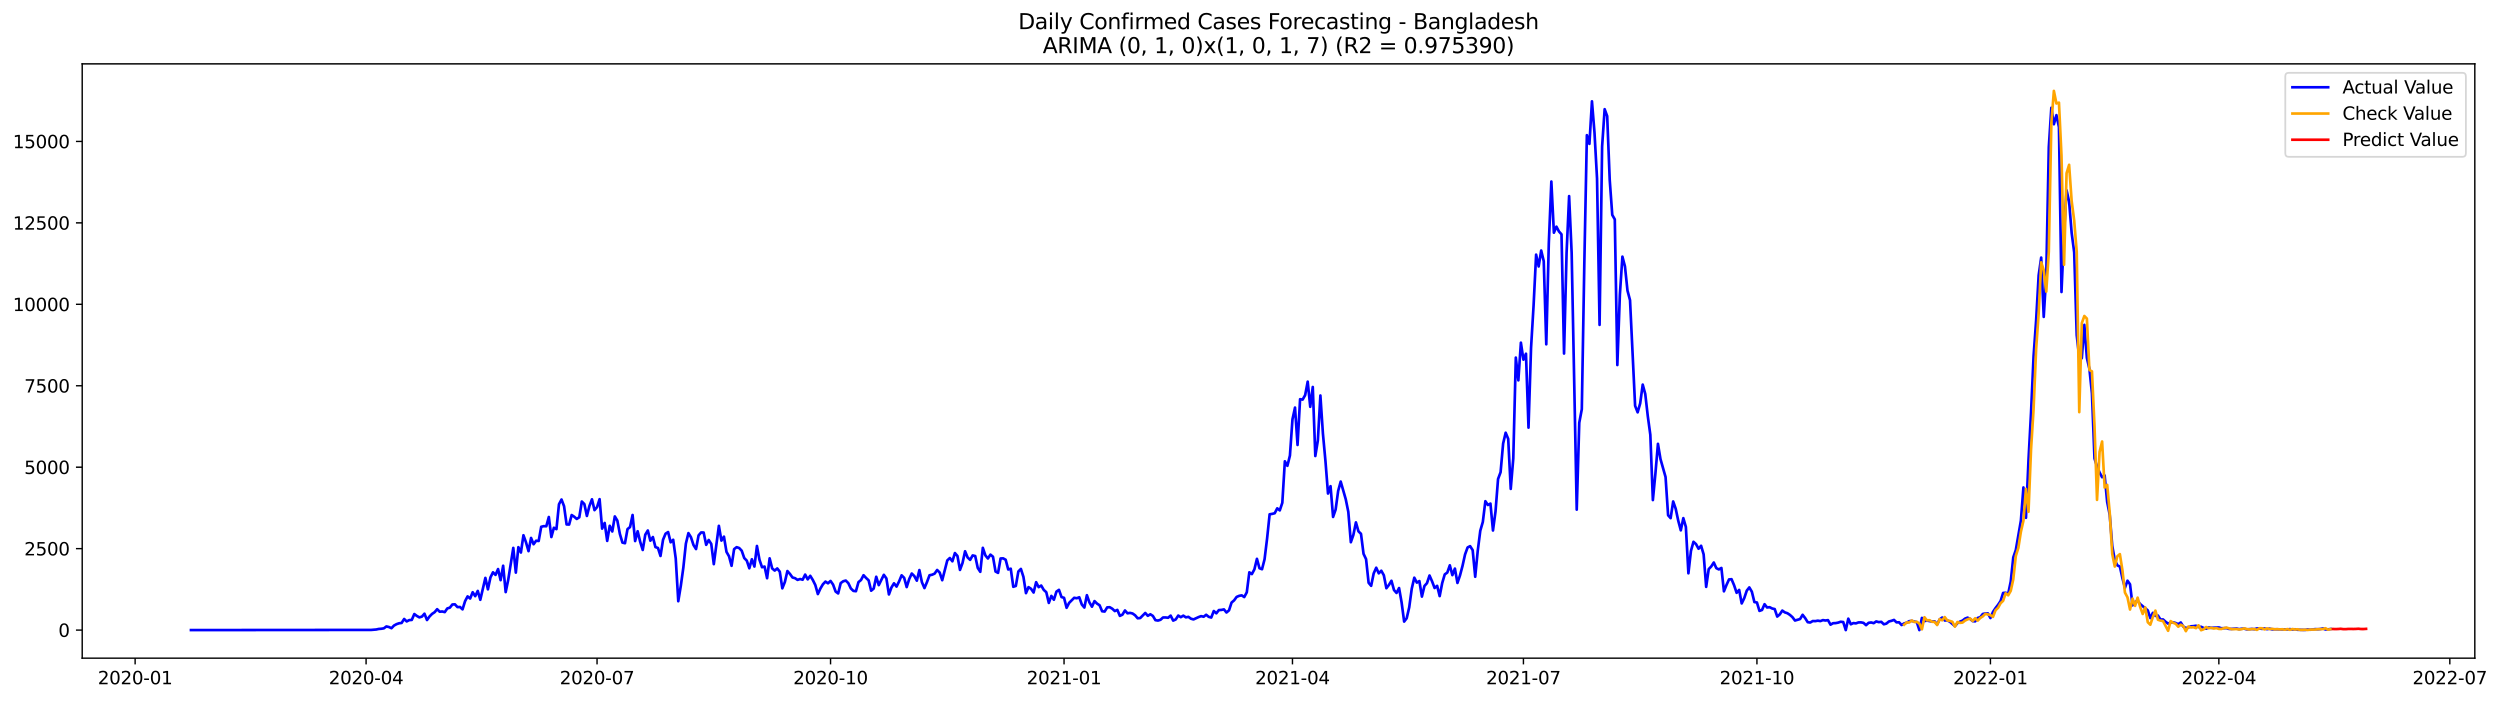 <?xml version="1.0" encoding="utf-8" standalone="no"?>
<!DOCTYPE svg PUBLIC "-//W3C//DTD SVG 1.1//EN"
  "http://www.w3.org/Graphics/SVG/1.1/DTD/svg11.dtd">
<svg xmlns:xlink="http://www.w3.org/1999/xlink" width="1399.311pt" height="392.274pt" viewBox="0 0 1399.311 392.274" xmlns="http://www.w3.org/2000/svg" version="1.1">
 <defs>
  <style type="text/css">*{stroke-linejoin: round; stroke-linecap: butt}</style>
 </defs>
 <g id="figure_1">
  <g id="patch_1">
   <path d="M 0 392.274 
L 1399.311 392.274 
L 1399.311 0 
L 0 0 
z
" style="fill: #ffffff"/>
  </g>
  <g id="axes_1">
   <g id="patch_2">
    <path d="M 46.013 368.396 
L 1385.213 368.396 
L 1385.213 35.755 
L 46.013 35.755 
z
" style="fill: #ffffff"/>
   </g>
   <g id="matplotlib.axis_1">
    <g id="xtick_1">
     <g id="line2d_1">
      <defs>
       <path id="m292953a479" d="M 0 0 
L 0 3.5 
" style="stroke: #000000; stroke-width: 0.8"/>
      </defs>
      <g>
       <use xlink:href="#m292953a479" x="75.632" y="368.396" style="stroke: #000000; stroke-width: 0.8"/>
      </g>
     </g>
     <g id="text_1">
      <!-- 2020-01 -->
      <g transform="translate(54.741 382.994)scale(0.1 -0.1)">
       <defs>
        <path id="DejaVuSans-32" d="M 1228 531 
L 3431 531 
L 3431 0 
L 469 0 
L 469 531 
Q 828 903 1448 1529 
Q 2069 2156 2228 2338 
Q 2531 2678 2651 2914 
Q 2772 3150 2772 3378 
Q 2772 3750 2511 3984 
Q 2250 4219 1831 4219 
Q 1534 4219 1204 4116 
Q 875 4013 500 3803 
L 500 4441 
Q 881 4594 1212 4672 
Q 1544 4750 1819 4750 
Q 2544 4750 2975 4387 
Q 3406 4025 3406 3419 
Q 3406 3131 3298 2873 
Q 3191 2616 2906 2266 
Q 2828 2175 2409 1742 
Q 1991 1309 1228 531 
z
" transform="scale(0.016)"/>
        <path id="DejaVuSans-30" d="M 2034 4250 
Q 1547 4250 1301 3770 
Q 1056 3291 1056 2328 
Q 1056 1369 1301 889 
Q 1547 409 2034 409 
Q 2525 409 2770 889 
Q 3016 1369 3016 2328 
Q 3016 3291 2770 3770 
Q 2525 4250 2034 4250 
z
M 2034 4750 
Q 2819 4750 3233 4129 
Q 3647 3509 3647 2328 
Q 3647 1150 3233 529 
Q 2819 -91 2034 -91 
Q 1250 -91 836 529 
Q 422 1150 422 2328 
Q 422 3509 836 4129 
Q 1250 4750 2034 4750 
z
" transform="scale(0.016)"/>
        <path id="DejaVuSans-2d" d="M 313 2009 
L 1997 2009 
L 1997 1497 
L 313 1497 
L 313 2009 
z
" transform="scale(0.016)"/>
        <path id="DejaVuSans-31" d="M 794 531 
L 1825 531 
L 1825 4091 
L 703 3866 
L 703 4441 
L 1819 4666 
L 2450 4666 
L 2450 531 
L 3481 531 
L 3481 0 
L 794 0 
L 794 531 
z
" transform="scale(0.016)"/>
       </defs>
       <use xlink:href="#DejaVuSans-32"/>
       <use xlink:href="#DejaVuSans-30" x="63.623"/>
       <use xlink:href="#DejaVuSans-32" x="127.246"/>
       <use xlink:href="#DejaVuSans-30" x="190.869"/>
       <use xlink:href="#DejaVuSans-2d" x="254.492"/>
       <use xlink:href="#DejaVuSans-30" x="290.576"/>
       <use xlink:href="#DejaVuSans-31" x="354.199"/>
      </g>
     </g>
    </g>
    <g id="xtick_2">
     <g id="line2d_2">
      <g>
       <use xlink:href="#m292953a479" x="204.907" y="368.396" style="stroke: #000000; stroke-width: 0.8"/>
      </g>
     </g>
     <g id="text_2">
      <!-- 2020-04 -->
      <g transform="translate(184.015 382.994)scale(0.1 -0.1)">
       <defs>
        <path id="DejaVuSans-34" d="M 2419 4116 
L 825 1625 
L 2419 1625 
L 2419 4116 
z
M 2253 4666 
L 3047 4666 
L 3047 1625 
L 3713 1625 
L 3713 1100 
L 3047 1100 
L 3047 0 
L 2419 0 
L 2419 1100 
L 313 1100 
L 313 1709 
L 2253 4666 
z
" transform="scale(0.016)"/>
       </defs>
       <use xlink:href="#DejaVuSans-32"/>
       <use xlink:href="#DejaVuSans-30" x="63.623"/>
       <use xlink:href="#DejaVuSans-32" x="127.246"/>
       <use xlink:href="#DejaVuSans-30" x="190.869"/>
       <use xlink:href="#DejaVuSans-2d" x="254.492"/>
       <use xlink:href="#DejaVuSans-30" x="290.576"/>
       <use xlink:href="#DejaVuSans-34" x="354.199"/>
      </g>
     </g>
    </g>
    <g id="xtick_3">
     <g id="line2d_3">
      <g>
       <use xlink:href="#m292953a479" x="334.181" y="368.396" style="stroke: #000000; stroke-width: 0.8"/>
      </g>
     </g>
     <g id="text_3">
      <!-- 2020-07 -->
      <g transform="translate(313.29 382.994)scale(0.1 -0.1)">
       <defs>
        <path id="DejaVuSans-37" d="M 525 4666 
L 3525 4666 
L 3525 4397 
L 1831 0 
L 1172 0 
L 2766 4134 
L 525 4134 
L 525 4666 
z
" transform="scale(0.016)"/>
       </defs>
       <use xlink:href="#DejaVuSans-32"/>
       <use xlink:href="#DejaVuSans-30" x="63.623"/>
       <use xlink:href="#DejaVuSans-32" x="127.246"/>
       <use xlink:href="#DejaVuSans-30" x="190.869"/>
       <use xlink:href="#DejaVuSans-2d" x="254.492"/>
       <use xlink:href="#DejaVuSans-30" x="290.576"/>
       <use xlink:href="#DejaVuSans-37" x="354.199"/>
      </g>
     </g>
    </g>
    <g id="xtick_4">
     <g id="line2d_4">
      <g>
       <use xlink:href="#m292953a479" x="464.877" y="368.396" style="stroke: #000000; stroke-width: 0.8"/>
      </g>
     </g>
     <g id="text_4">
      <!-- 2020-10 -->
      <g transform="translate(443.985 382.994)scale(0.1 -0.1)">
       <use xlink:href="#DejaVuSans-32"/>
       <use xlink:href="#DejaVuSans-30" x="63.623"/>
       <use xlink:href="#DejaVuSans-32" x="127.246"/>
       <use xlink:href="#DejaVuSans-30" x="190.869"/>
       <use xlink:href="#DejaVuSans-2d" x="254.492"/>
       <use xlink:href="#DejaVuSans-31" x="290.576"/>
       <use xlink:href="#DejaVuSans-30" x="354.199"/>
      </g>
     </g>
    </g>
    <g id="xtick_5">
     <g id="line2d_5">
      <g>
       <use xlink:href="#m292953a479" x="595.572" y="368.396" style="stroke: #000000; stroke-width: 0.8"/>
      </g>
     </g>
     <g id="text_5">
      <!-- 2021-01 -->
      <g transform="translate(574.68 382.994)scale(0.1 -0.1)">
       <use xlink:href="#DejaVuSans-32"/>
       <use xlink:href="#DejaVuSans-30" x="63.623"/>
       <use xlink:href="#DejaVuSans-32" x="127.246"/>
       <use xlink:href="#DejaVuSans-31" x="190.869"/>
       <use xlink:href="#DejaVuSans-2d" x="254.492"/>
       <use xlink:href="#DejaVuSans-30" x="290.576"/>
       <use xlink:href="#DejaVuSans-31" x="354.199"/>
      </g>
     </g>
    </g>
    <g id="xtick_6">
     <g id="line2d_6">
      <g>
       <use xlink:href="#m292953a479" x="723.426" y="368.396" style="stroke: #000000; stroke-width: 0.8"/>
      </g>
     </g>
     <g id="text_6">
      <!-- 2021-04 -->
      <g transform="translate(702.534 382.994)scale(0.1 -0.1)">
       <use xlink:href="#DejaVuSans-32"/>
       <use xlink:href="#DejaVuSans-30" x="63.623"/>
       <use xlink:href="#DejaVuSans-32" x="127.246"/>
       <use xlink:href="#DejaVuSans-31" x="190.869"/>
       <use xlink:href="#DejaVuSans-2d" x="254.492"/>
       <use xlink:href="#DejaVuSans-30" x="290.576"/>
       <use xlink:href="#DejaVuSans-34" x="354.199"/>
      </g>
     </g>
    </g>
    <g id="xtick_7">
     <g id="line2d_7">
      <g>
       <use xlink:href="#m292953a479" x="852.7" y="368.396" style="stroke: #000000; stroke-width: 0.8"/>
      </g>
     </g>
     <g id="text_7">
      <!-- 2021-07 -->
      <g transform="translate(831.809 382.994)scale(0.1 -0.1)">
       <use xlink:href="#DejaVuSans-32"/>
       <use xlink:href="#DejaVuSans-30" x="63.623"/>
       <use xlink:href="#DejaVuSans-32" x="127.246"/>
       <use xlink:href="#DejaVuSans-31" x="190.869"/>
       <use xlink:href="#DejaVuSans-2d" x="254.492"/>
       <use xlink:href="#DejaVuSans-30" x="290.576"/>
       <use xlink:href="#DejaVuSans-37" x="354.199"/>
      </g>
     </g>
    </g>
    <g id="xtick_8">
     <g id="line2d_8">
      <g>
       <use xlink:href="#m292953a479" x="983.396" y="368.396" style="stroke: #000000; stroke-width: 0.8"/>
      </g>
     </g>
     <g id="text_8">
      <!-- 2021-10 -->
      <g transform="translate(962.504 382.994)scale(0.1 -0.1)">
       <use xlink:href="#DejaVuSans-32"/>
       <use xlink:href="#DejaVuSans-30" x="63.623"/>
       <use xlink:href="#DejaVuSans-32" x="127.246"/>
       <use xlink:href="#DejaVuSans-31" x="190.869"/>
       <use xlink:href="#DejaVuSans-2d" x="254.492"/>
       <use xlink:href="#DejaVuSans-31" x="290.576"/>
       <use xlink:href="#DejaVuSans-30" x="354.199"/>
      </g>
     </g>
    </g>
    <g id="xtick_9">
     <g id="line2d_9">
      <g>
       <use xlink:href="#m292953a479" x="1114.091" y="368.396" style="stroke: #000000; stroke-width: 0.8"/>
      </g>
     </g>
     <g id="text_9">
      <!-- 2022-01 -->
      <g transform="translate(1093.2 382.994)scale(0.1 -0.1)">
       <use xlink:href="#DejaVuSans-32"/>
       <use xlink:href="#DejaVuSans-30" x="63.623"/>
       <use xlink:href="#DejaVuSans-32" x="127.246"/>
       <use xlink:href="#DejaVuSans-32" x="190.869"/>
       <use xlink:href="#DejaVuSans-2d" x="254.492"/>
       <use xlink:href="#DejaVuSans-30" x="290.576"/>
       <use xlink:href="#DejaVuSans-31" x="354.199"/>
      </g>
     </g>
    </g>
    <g id="xtick_10">
     <g id="line2d_10">
      <g>
       <use xlink:href="#m292953a479" x="1241.945" y="368.396" style="stroke: #000000; stroke-width: 0.8"/>
      </g>
     </g>
     <g id="text_10">
      <!-- 2022-04 -->
      <g transform="translate(1221.054 382.994)scale(0.1 -0.1)">
       <use xlink:href="#DejaVuSans-32"/>
       <use xlink:href="#DejaVuSans-30" x="63.623"/>
       <use xlink:href="#DejaVuSans-32" x="127.246"/>
       <use xlink:href="#DejaVuSans-32" x="190.869"/>
       <use xlink:href="#DejaVuSans-2d" x="254.492"/>
       <use xlink:href="#DejaVuSans-30" x="290.576"/>
       <use xlink:href="#DejaVuSans-34" x="354.199"/>
      </g>
     </g>
    </g>
    <g id="xtick_11">
     <g id="line2d_11">
      <g>
       <use xlink:href="#m292953a479" x="1371.22" y="368.396" style="stroke: #000000; stroke-width: 0.8"/>
      </g>
     </g>
     <g id="text_11">
      <!-- 2022-07 -->
      <g transform="translate(1350.328 382.994)scale(0.1 -0.1)">
       <use xlink:href="#DejaVuSans-32"/>
       <use xlink:href="#DejaVuSans-30" x="63.623"/>
       <use xlink:href="#DejaVuSans-32" x="127.246"/>
       <use xlink:href="#DejaVuSans-32" x="190.869"/>
       <use xlink:href="#DejaVuSans-2d" x="254.492"/>
       <use xlink:href="#DejaVuSans-30" x="290.576"/>
       <use xlink:href="#DejaVuSans-37" x="354.199"/>
      </g>
     </g>
    </g>
   </g>
   <g id="matplotlib.axis_2">
    <g id="ytick_1">
     <g id="line2d_12">
      <defs>
       <path id="m89e1a36a9d" d="M 0 0 
L -3.5 0 
" style="stroke: #000000; stroke-width: 0.8"/>
      </defs>
      <g>
       <use xlink:href="#m89e1a36a9d" x="46.013" y="352.674" style="stroke: #000000; stroke-width: 0.8"/>
      </g>
     </g>
     <g id="text_12">
      <!-- 0 -->
      <g transform="translate(32.65 356.473)scale(0.1 -0.1)">
       <use xlink:href="#DejaVuSans-30"/>
      </g>
     </g>
    </g>
    <g id="ytick_2">
     <g id="line2d_13">
      <g>
       <use xlink:href="#m89e1a36a9d" x="46.013" y="307.087" style="stroke: #000000; stroke-width: 0.8"/>
      </g>
     </g>
     <g id="text_13">
      <!-- 2500 -->
      <g transform="translate(13.562 310.887)scale(0.1 -0.1)">
       <defs>
        <path id="DejaVuSans-35" d="M 691 4666 
L 3169 4666 
L 3169 4134 
L 1269 4134 
L 1269 2991 
Q 1406 3038 1543 3061 
Q 1681 3084 1819 3084 
Q 2600 3084 3056 2656 
Q 3513 2228 3513 1497 
Q 3513 744 3044 326 
Q 2575 -91 1722 -91 
Q 1428 -91 1123 -41 
Q 819 9 494 109 
L 494 744 
Q 775 591 1075 516 
Q 1375 441 1709 441 
Q 2250 441 2565 725 
Q 2881 1009 2881 1497 
Q 2881 1984 2565 2268 
Q 2250 2553 1709 2553 
Q 1456 2553 1204 2497 
Q 953 2441 691 2322 
L 691 4666 
z
" transform="scale(0.016)"/>
       </defs>
       <use xlink:href="#DejaVuSans-32"/>
       <use xlink:href="#DejaVuSans-35" x="63.623"/>
       <use xlink:href="#DejaVuSans-30" x="127.246"/>
       <use xlink:href="#DejaVuSans-30" x="190.869"/>
      </g>
     </g>
    </g>
    <g id="ytick_3">
     <g id="line2d_14">
      <g>
       <use xlink:href="#m89e1a36a9d" x="46.013" y="261.501" style="stroke: #000000; stroke-width: 0.8"/>
      </g>
     </g>
     <g id="text_14">
      <!-- 5000 -->
      <g transform="translate(13.562 265.3)scale(0.1 -0.1)">
       <use xlink:href="#DejaVuSans-35"/>
       <use xlink:href="#DejaVuSans-30" x="63.623"/>
       <use xlink:href="#DejaVuSans-30" x="127.246"/>
       <use xlink:href="#DejaVuSans-30" x="190.869"/>
      </g>
     </g>
    </g>
    <g id="ytick_4">
     <g id="line2d_15">
      <g>
       <use xlink:href="#m89e1a36a9d" x="46.013" y="215.914" style="stroke: #000000; stroke-width: 0.8"/>
      </g>
     </g>
     <g id="text_15">
      <!-- 7500 -->
      <g transform="translate(13.562 219.713)scale(0.1 -0.1)">
       <use xlink:href="#DejaVuSans-37"/>
       <use xlink:href="#DejaVuSans-35" x="63.623"/>
       <use xlink:href="#DejaVuSans-30" x="127.246"/>
       <use xlink:href="#DejaVuSans-30" x="190.869"/>
      </g>
     </g>
    </g>
    <g id="ytick_5">
     <g id="line2d_16">
      <g>
       <use xlink:href="#m89e1a36a9d" x="46.013" y="170.327" style="stroke: #000000; stroke-width: 0.8"/>
      </g>
     </g>
     <g id="text_16">
      <!-- 10000 -->
      <g transform="translate(7.2 174.127)scale(0.1 -0.1)">
       <use xlink:href="#DejaVuSans-31"/>
       <use xlink:href="#DejaVuSans-30" x="63.623"/>
       <use xlink:href="#DejaVuSans-30" x="127.246"/>
       <use xlink:href="#DejaVuSans-30" x="190.869"/>
       <use xlink:href="#DejaVuSans-30" x="254.492"/>
      </g>
     </g>
    </g>
    <g id="ytick_6">
     <g id="line2d_17">
      <g>
       <use xlink:href="#m89e1a36a9d" x="46.013" y="124.741" style="stroke: #000000; stroke-width: 0.8"/>
      </g>
     </g>
     <g id="text_17">
      <!-- 12500 -->
      <g transform="translate(7.2 128.54)scale(0.1 -0.1)">
       <use xlink:href="#DejaVuSans-31"/>
       <use xlink:href="#DejaVuSans-32" x="63.623"/>
       <use xlink:href="#DejaVuSans-35" x="127.246"/>
       <use xlink:href="#DejaVuSans-30" x="190.869"/>
       <use xlink:href="#DejaVuSans-30" x="254.492"/>
      </g>
     </g>
    </g>
    <g id="ytick_7">
     <g id="line2d_18">
      <g>
       <use xlink:href="#m89e1a36a9d" x="46.013" y="79.154" style="stroke: #000000; stroke-width: 0.8"/>
      </g>
     </g>
     <g id="text_18">
      <!-- 15000 -->
      <g transform="translate(7.2 82.953)scale(0.1 -0.1)">
       <use xlink:href="#DejaVuSans-31"/>
       <use xlink:href="#DejaVuSans-35" x="63.623"/>
       <use xlink:href="#DejaVuSans-30" x="127.246"/>
       <use xlink:href="#DejaVuSans-30" x="190.869"/>
       <use xlink:href="#DejaVuSans-30" x="254.492"/>
      </g>
     </g>
    </g>
   </g>
   <g id="line2d_19">
    <path d="M 106.885 352.674 
L 207.748 352.583 
L 210.589 352.346 
L 212.01 352.036 
L 213.43 351.927 
L 214.851 351.689 
L 216.271 350.632 
L 217.692 350.96 
L 219.113 351.617 
L 220.533 350.14 
L 221.954 349.355 
L 223.374 348.863 
L 224.795 348.681 
L 226.216 346.456 
L 227.636 347.824 
L 229.057 347.094 
L 230.477 346.985 
L 231.898 343.703 
L 233.319 344.76 
L 234.739 345.563 
L 236.16 345.125 
L 237.58 343.502 
L 239.001 347.04 
L 240.422 345.052 
L 241.842 343.612 
L 243.263 342.663 
L 244.683 340.986 
L 246.104 342.39 
L 247.525 342.262 
L 248.945 342.609 
L 250.366 340.548 
L 251.786 340.129 
L 253.207 338.342 
L 254.628 338.269 
L 256.048 339.8 
L 257.469 339.746 
L 258.889 341.077 
L 260.31 336.5 
L 261.731 333.819 
L 263.151 335.005 
L 264.572 331.485 
L 265.992 333.692 
L 267.413 330.756 
L 268.834 335.716 
L 271.675 323.462 
L 273.095 329.863 
L 274.516 323.189 
L 275.937 320.344 
L 277.357 321.785 
L 278.778 318.521 
L 280.198 324.739 
L 281.619 316.661 
L 283.04 331.413 
L 284.46 324.575 
L 287.301 306.668 
L 288.722 320.508 
L 290.143 306.267 
L 291.563 309.257 
L 292.984 299.593 
L 294.404 303.532 
L 295.825 308.492 
L 297.246 301.106 
L 298.666 304.626 
L 300.087 302.656 
L 301.507 302.802 
L 302.928 294.852 
L 304.349 294.506 
L 305.769 294.56 
L 307.19 289.382 
L 308.61 300.596 
L 310.031 295.399 
L 311.452 296.165 
L 312.872 282.252 
L 314.293 279.59 
L 315.713 283.328 
L 317.134 293.539 
L 318.555 293.594 
L 319.975 288.287 
L 321.396 289.217 
L 322.816 290.457 
L 324.237 289.546 
L 325.658 280.72 
L 327.078 282.142 
L 328.499 288.78 
L 329.919 283.218 
L 331.34 279.48 
L 332.761 285.534 
L 334.181 283.838 
L 335.602 279.389 
L 337.022 295.891 
L 338.443 292.719 
L 339.864 302.748 
L 341.284 294.305 
L 342.705 297.478 
L 344.125 289.053 
L 345.546 291.406 
L 346.967 298.9 
L 348.387 303.696 
L 349.808 304.06 
L 351.228 296.165 
L 352.649 294.998 
L 354.07 288.251 
L 355.49 302.839 
L 356.911 297.35 
L 358.331 303.276 
L 359.752 307.835 
L 361.173 299.283 
L 362.593 296.931 
L 364.014 302.638 
L 365.435 300.596 
L 366.855 306.212 
L 368.276 306.723 
L 369.696 311.19 
L 371.117 302.128 
L 372.538 298.699 
L 373.958 297.806 
L 375.379 303.532 
L 376.799 302.128 
L 378.22 312.576 
L 379.641 336.518 
L 381.061 327.948 
L 382.482 317.7 
L 383.902 304.279 
L 385.323 298.39 
L 386.744 300.687 
L 388.164 305.063 
L 389.585 307.324 
L 391.005 299.666 
L 392.426 298.043 
L 393.847 298.061 
L 395.267 304.954 
L 396.688 302.237 
L 398.108 304.462 
L 399.529 315.767 
L 402.37 294.323 
L 403.791 302.583 
L 405.211 300.377 
L 406.632 308.893 
L 408.053 311.373 
L 409.473 316.697 
L 410.894 307.361 
L 412.314 306.267 
L 413.735 306.741 
L 415.156 308.254 
L 416.576 312.357 
L 417.997 313.816 
L 419.417 318.083 
L 420.838 313.032 
L 422.259 317.117 
L 423.679 305.592 
L 425.1 313.324 
L 426.52 317.499 
L 427.941 317.117 
L 429.362 323.645 
L 430.782 312.521 
L 432.203 318.174 
L 433.623 319.359 
L 435.044 318.174 
L 436.465 319.998 
L 437.885 329.297 
L 439.306 325.76 
L 440.726 319.633 
L 442.147 321.238 
L 443.568 323.225 
L 444.988 323.626 
L 446.409 324.575 
L 447.829 324.1 
L 449.25 324.483 
L 450.671 321.62 
L 452.091 324.283 
L 453.512 322.295 
L 454.932 324.593 
L 456.353 327.456 
L 457.774 332.507 
L 459.194 329.425 
L 460.615 327.018 
L 462.035 325.541 
L 463.456 326.489 
L 464.877 325.176 
L 466.297 327.219 
L 467.718 331.121 
L 469.138 332.16 
L 470.559 326.38 
L 471.98 325.34 
L 473.4 324.957 
L 474.821 326.398 
L 476.241 329.37 
L 477.662 330.738 
L 479.083 330.92 
L 480.503 325.833 
L 481.924 324.647 
L 483.344 321.967 
L 484.765 323.499 
L 486.186 324.83 
L 487.606 330.628 
L 489.027 329.443 
L 490.447 322.824 
L 491.868 327.51 
L 494.709 321.748 
L 496.13 323.754 
L 497.55 332.725 
L 498.971 328.823 
L 500.392 326.489 
L 501.812 328.331 
L 503.233 325.45 
L 504.653 322.022 
L 506.074 323.426 
L 507.495 328.604 
L 508.915 324.082 
L 510.336 321.019 
L 511.756 322.423 
L 513.177 325.012 
L 514.598 319.086 
L 516.018 325.887 
L 517.439 329.17 
L 518.859 325.796 
L 520.28 321.985 
L 521.701 321.693 
L 523.121 321.073 
L 524.542 319.031 
L 525.962 320.453 
L 527.383 324.757 
L 530.224 313.67 
L 531.645 312.339 
L 533.065 314.181 
L 534.486 309.567 
L 535.907 311.19 
L 537.327 318.995 
L 538.748 315.111 
L 540.168 308.564 
L 541.589 312.011 
L 543.01 313.36 
L 544.43 310.88 
L 545.851 311.227 
L 547.271 317.882 
L 548.692 320.071 
L 550.113 306.632 
L 551.533 310.862 
L 552.954 312.594 
L 554.374 310.443 
L 555.795 311.61 
L 557.216 319.888 
L 558.636 320.654 
L 560.057 312.594 
L 561.477 312.521 
L 562.898 313.305 
L 564.319 318.739 
L 565.739 318.32 
L 567.16 328.44 
L 568.58 327.966 
L 570.001 319.87 
L 571.422 318.448 
L 572.842 322.915 
L 574.263 331.996 
L 575.683 328.641 
L 577.104 329.571 
L 578.525 331.65 
L 579.945 325.869 
L 581.366 328.641 
L 582.786 327.747 
L 584.207 330.173 
L 585.628 331.467 
L 587.048 337.466 
L 588.469 333.546 
L 589.889 335.679 
L 591.31 331.139 
L 592.731 330.154 
L 594.151 334.184 
L 595.572 334.622 
L 596.992 340.202 
L 598.413 337.448 
L 601.254 334.604 
L 602.675 334.841 
L 604.095 334.312 
L 605.516 338.36 
L 606.937 340.056 
L 608.357 333.145 
L 609.778 337.193 
L 611.198 339.582 
L 612.619 336.445 
L 614.04 337.849 
L 615.46 338.779 
L 616.881 342.135 
L 618.301 342.299 
L 619.722 339.965 
L 621.143 339.873 
L 622.563 340.712 
L 623.984 342.025 
L 625.404 341.387 
L 626.825 344.724 
L 628.246 344.049 
L 629.666 341.697 
L 631.087 343.283 
L 632.507 343.046 
L 633.928 343.393 
L 635.349 344.396 
L 636.769 346.055 
L 638.19 345.946 
L 641.031 343.101 
L 642.452 344.687 
L 643.872 343.83 
L 645.293 344.742 
L 646.713 347.113 
L 648.134 347.35 
L 649.555 346.912 
L 650.975 345.617 
L 652.396 345.599 
L 653.816 345.781 
L 655.237 344.578 
L 656.658 347.368 
L 658.078 346.73 
L 659.499 344.541 
L 660.919 345.453 
L 662.34 344.596 
L 663.761 345.544 
L 665.181 345.271 
L 666.602 346.292 
L 668.022 346.711 
L 670.864 345.399 
L 672.284 344.87 
L 673.705 345.198 
L 675.125 344.104 
L 676.546 345.253 
L 677.967 345.654 
L 679.387 342.007 
L 680.808 343.283 
L 682.228 341.478 
L 683.649 341.387 
L 685.07 341.095 
L 686.49 342.827 
L 687.911 341.624 
L 689.331 337.266 
L 690.752 336.044 
L 692.173 334.111 
L 693.593 333.509 
L 695.014 333.236 
L 696.434 334.184 
L 697.855 331.54 
L 699.276 320.344 
L 700.696 321.329 
L 702.117 318.666 
L 703.537 312.795 
L 704.958 318.046 
L 706.379 318.612 
L 707.799 313.068 
L 709.22 301.453 
L 710.64 287.868 
L 712.061 287.631 
L 713.482 287.266 
L 714.902 284.531 
L 716.323 285.68 
L 717.743 281.413 
L 719.164 258.2 
L 720.585 260.735 
L 722.005 254.973 
L 723.426 234.714 
L 724.846 228.131 
L 726.267 249.046 
L 727.688 223.445 
L 729.108 223.664 
L 730.529 221.147 
L 731.949 213.616 
L 733.37 227.694 
L 734.791 216.607 
L 736.211 255.246 
L 737.632 246.567 
L 739.052 221.366 
L 740.473 242.755 
L 741.894 258.127 
L 743.314 276.234 
L 744.735 272.132 
L 746.155 289.345 
L 747.576 285.242 
L 748.997 274.794 
L 750.417 269.542 
L 753.258 279.48 
L 754.679 286.5 
L 756.1 303.495 
L 757.52 299.392 
L 758.941 292.39 
L 760.361 297.405 
L 761.782 298.791 
L 763.203 309.987 
L 764.623 312.977 
L 766.044 326.197 
L 767.464 327.893 
L 768.885 320.964 
L 770.306 317.773 
L 771.726 320.909 
L 773.147 319.451 
L 774.567 322.003 
L 775.988 329.243 
L 777.409 327.401 
L 778.829 325.067 
L 780.25 330.245 
L 781.67 331.887 
L 783.091 329.151 
L 784.512 337.211 
L 785.932 347.915 
L 787.353 346.055 
L 788.773 339.946 
L 790.194 329.48 
L 791.615 323.353 
L 793.035 326.106 
L 794.456 325.249 
L 795.876 333.929 
L 797.297 327.984 
L 798.718 326.398 
L 800.138 322.131 
L 801.559 325.377 
L 802.979 329.115 
L 804.4 327.911 
L 805.821 333.655 
L 807.241 326.343 
L 808.662 321.493 
L 810.082 320.49 
L 811.503 316.424 
L 812.924 321.912 
L 814.344 318.265 
L 815.765 326.289 
L 817.185 322.113 
L 818.606 316.752 
L 820.027 310.333 
L 821.447 306.413 
L 822.868 305.702 
L 824.288 307.926 
L 825.709 322.824 
L 827.13 308.254 
L 828.55 297.058 
L 829.971 292.153 
L 831.391 280.538 
L 832.812 282.653 
L 834.233 281.869 
L 835.653 296.931 
L 837.074 286.282 
L 838.494 268.138 
L 839.915 264.309 
L 841.336 248.244 
L 842.756 242.208 
L 844.177 245.655 
L 845.597 273.645 
L 847.018 256.614 
L 848.439 200.159 
L 849.859 212.887 
L 851.28 191.808 
L 852.7 201.308 
L 854.121 197.989 
L 855.542 239.364 
L 856.962 194.744 
L 858.383 170.984 
L 859.803 142.519 
L 861.224 149.139 
L 862.645 140.222 
L 864.065 146.185 
L 865.486 192.72 
L 866.906 136.156 
L 868.327 101.619 
L 869.748 130.247 
L 871.168 126.874 
L 872.589 129.555 
L 874.009 131.159 
L 875.43 197.88 
L 876.851 141.553 
L 878.271 109.77 
L 879.692 141.535 
L 882.533 285.261 
L 883.954 236.629 
L 885.374 229.043 
L 886.795 146.786 
L 888.215 75.653 
L 889.636 80.522 
L 891.057 56.725 
L 892.477 74.212 
L 893.898 99.905 
L 895.318 181.833 
L 896.739 81.999 
L 898.16 61.12 
L 899.58 65.004 
L 901.001 100.726 
L 902.421 120.291 
L 903.842 122.808 
L 905.263 204.317 
L 906.683 164.875 
L 908.104 143.65 
L 909.524 149.102 
L 910.945 162.669 
L 912.366 168.03 
L 915.207 227.128 
L 916.627 230.794 
L 918.048 225.779 
L 919.469 215.276 
L 920.889 220.509 
L 922.31 232.945 
L 923.73 243.394 
L 925.151 279.9 
L 926.572 265.075 
L 927.992 248.426 
L 929.413 256.96 
L 932.254 267.008 
L 933.675 288.397 
L 935.095 290.02 
L 936.516 280.684 
L 937.936 284.768 
L 939.357 291.46 
L 940.778 296.84 
L 942.198 290.02 
L 943.619 294.925 
L 945.039 320.891 
L 946.46 308.364 
L 947.881 303.258 
L 949.301 304.553 
L 950.722 307.142 
L 952.142 305.483 
L 953.563 310.279 
L 954.984 328.477 
L 956.404 318.557 
L 957.825 317.062 
L 959.245 314.855 
L 960.666 318.01 
L 962.087 318.721 
L 963.507 317.901 
L 964.928 330.975 
L 966.348 327.456 
L 967.769 324.319 
L 969.19 324.192 
L 970.61 327.583 
L 972.031 331.814 
L 973.451 330.191 
L 974.872 337.758 
L 976.293 334.804 
L 977.713 330.574 
L 979.134 328.787 
L 980.554 331.194 
L 981.975 336.992 
L 983.396 337.229 
L 984.816 341.934 
L 986.237 341.423 
L 987.657 338.196 
L 989.078 340.019 
L 990.499 339.855 
L 991.919 340.585 
L 993.34 340.913 
L 994.76 345.107 
L 996.181 343.903 
L 997.602 341.752 
L 999.022 342.773 
L 1000.443 343.229 
L 1001.863 344.177 
L 1003.284 345.453 
L 1004.705 347.331 
L 1007.546 346.493 
L 1008.966 344.122 
L 1010.387 345.964 
L 1011.808 348.243 
L 1013.228 348.444 
L 1014.649 347.605 
L 1016.069 347.66 
L 1017.49 347.404 
L 1018.911 347.641 
L 1020.331 347.094 
L 1021.752 347.313 
L 1023.172 347.113 
L 1024.593 349.647 
L 1026.014 348.827 
L 1027.434 348.772 
L 1028.855 348.498 
L 1030.275 348.006 
L 1031.696 348.17 
L 1033.117 352.674 
L 1034.537 346.292 
L 1035.958 349.428 
L 1037.378 348.754 
L 1038.799 348.918 
L 1040.22 348.389 
L 1041.64 348.353 
L 1043.061 348.644 
L 1044.481 349.921 
L 1045.902 348.608 
L 1047.323 348.407 
L 1048.743 348.79 
L 1050.164 347.824 
L 1051.584 348.225 
L 1053.005 348.061 
L 1054.426 349.428 
L 1055.846 349.045 
L 1057.267 347.86 
L 1058.687 347.495 
L 1060.108 346.985 
L 1061.529 348.353 
L 1062.949 348.316 
L 1064.37 349.848 
L 1065.79 348.936 
L 1067.211 348.535 
L 1068.632 347.696 
L 1070.052 347.532 
L 1072.894 348.243 
L 1074.314 352.674 
L 1075.735 345.873 
L 1077.155 347.623 
L 1078.576 347.368 
L 1081.417 347.897 
L 1082.838 347.769 
L 1084.258 349.447 
L 1085.679 346.675 
L 1087.1 345.654 
L 1088.52 347.295 
L 1089.941 347.258 
L 1091.361 347.988 
L 1094.203 350.45 
L 1095.623 348.827 
L 1097.044 347.933 
L 1098.464 347.368 
L 1099.885 346.256 
L 1101.306 345.709 
L 1102.726 346.438 
L 1104.147 347.66 
L 1105.567 347.787 
L 1106.988 345.873 
L 1108.409 345.435 
L 1109.829 343.648 
L 1111.25 343.393 
L 1112.67 343.338 
L 1114.091 345.927 
L 1115.512 342.517 
L 1116.932 340.384 
L 1118.353 338.542 
L 1119.773 336.409 
L 1121.194 331.887 
L 1122.615 331.777 
L 1124.035 332.324 
L 1125.456 325.486 
L 1126.876 311.993 
L 1128.297 307.853 
L 1131.138 291.424 
L 1132.559 272.843 
L 1133.979 289.819 
L 1135.4 257.453 
L 1136.821 230.939 
L 1138.241 199.375 
L 1139.662 179.445 
L 1141.082 154.135 
L 1142.503 144.179 
L 1143.924 177.366 
L 1145.344 153.807 
L 1146.765 82.29 
L 1148.185 60.317 
L 1149.606 69.544 
L 1151.027 64.439 
L 1152.447 71.131 
L 1153.868 163.435 
L 1155.288 130.521 
L 1156.709 106.488 
L 1158.13 112.815 
L 1159.55 130.339 
L 1160.971 141.225 
L 1162.391 187.614 
L 1163.812 200.25 
L 1165.233 200.506 
L 1166.653 181.833 
L 1168.074 200.342 
L 1169.494 206.505 
L 1170.915 220.217 
L 1172.336 256.614 
L 1173.756 261.081 
L 1175.177 264.455 
L 1176.597 267.117 
L 1178.018 266.132 
L 1179.439 281.03 
L 1180.859 288.142 
L 1182.28 305.556 
L 1183.7 313.47 
L 1185.121 316.442 
L 1186.542 317.098 
L 1187.962 323.59 
L 1189.383 329.006 
L 1190.803 325.03 
L 1192.224 327.036 
L 1193.645 338.834 
L 1195.065 336.919 
L 1196.486 336.318 
L 1197.906 338.105 
L 1202.168 341.66 
L 1203.589 345.964 
L 1205.009 343.028 
L 1206.43 344.724 
L 1207.851 344.541 
L 1209.271 346.784 
L 1210.692 346.711 
L 1212.112 347.988 
L 1213.533 349.064 
L 1214.954 348.425 
L 1216.374 348.316 
L 1217.795 348.717 
L 1219.215 349.355 
L 1220.636 348.425 
L 1222.057 350.705 
L 1223.477 351.544 
L 1224.898 351.179 
L 1226.318 350.559 
L 1227.739 350.468 
L 1229.16 350.231 
L 1230.58 350.997 
L 1232.001 350.814 
L 1233.421 351.489 
L 1234.842 351.89 
L 1236.263 351.197 
L 1237.683 351.416 
L 1241.945 351.197 
L 1243.366 351.653 
L 1246.207 351.562 
L 1247.627 352.018 
L 1249.048 352.018 
L 1251.889 351.799 
L 1253.31 352.164 
L 1254.73 351.908 
L 1256.151 351.872 
L 1257.572 352.273 
L 1260.413 352.036 
L 1261.833 352.182 
L 1263.254 351.744 
L 1264.675 351.744 
L 1266.095 352.018 
L 1267.516 351.762 
L 1268.936 352.164 
L 1270.357 351.854 
L 1271.778 352.291 
L 1273.198 352.2 
L 1280.301 352.328 
L 1281.722 352.127 
L 1283.142 352.364 
L 1284.563 352.218 
L 1285.984 352.492 
L 1290.245 352.601 
L 1291.666 352.328 
L 1293.087 352.492 
L 1295.928 352.127 
L 1297.348 352.2 
L 1298.769 352.072 
L 1300.19 351.744 
L 1301.61 352.346 
L 1303.031 352.273 
L 1304.451 352.072 
L 1304.451 352.072 
" clip-path="url(#pbf50d63d32)" style="fill: none; stroke: #0000ff; stroke-width: 1.5; stroke-linecap: square"/>
   </g>
   <g id="line2d_20">
    <path d="M 1065.79 349.667 
L 1067.211 348.372 
L 1068.632 348.452 
L 1070.052 347.289 
L 1071.473 348.159 
L 1072.894 348.029 
L 1074.314 349.014 
L 1075.735 352.239 
L 1077.155 345.476 
L 1078.576 347.258 
L 1079.997 347.131 
L 1081.417 348.039 
L 1082.838 348.074 
L 1084.258 349.837 
L 1085.679 346.588 
L 1087.1 347.196 
L 1088.52 345.399 
L 1089.941 347.295 
L 1091.361 347.542 
L 1092.782 348.013 
L 1094.203 350.725 
L 1095.623 348.152 
L 1097.044 348.645 
L 1098.464 348.471 
L 1099.885 347.354 
L 1101.306 346.662 
L 1102.726 346.192 
L 1104.147 347.581 
L 1105.567 346.05 
L 1106.988 347.359 
L 1108.409 345.878 
L 1109.829 344.992 
L 1111.25 343.605 
L 1112.67 343.884 
L 1114.091 344.302 
L 1115.512 345.297 
L 1116.932 341.584 
L 1118.353 340.214 
L 1119.773 337.652 
L 1121.194 336.29 
L 1122.615 332.073 
L 1124.035 333.203 
L 1125.456 330.717 
L 1126.876 324.253 
L 1128.297 311.197 
L 1129.718 306.638 
L 1131.138 297.673 
L 1132.559 291.46 
L 1133.979 273.66 
L 1135.4 286.451 
L 1136.821 251.625 
L 1138.241 228.975 
L 1139.662 195.578 
L 1141.082 175.496 
L 1142.503 146.844 
L 1143.924 151.2 
L 1145.344 163.215 
L 1146.765 140.918 
L 1148.185 69.049 
L 1149.606 50.876 
L 1151.027 57.923 
L 1152.447 57.442 
L 1153.868 87.148 
L 1155.288 148.19 
L 1156.709 96.952 
L 1158.13 92.251 
L 1159.55 112.452 
L 1160.971 123.419 
L 1162.391 140.899 
L 1163.812 230.679 
L 1165.233 180.865 
L 1166.653 176.867 
L 1168.074 178.304 
L 1169.494 207.079 
L 1170.915 207.861 
L 1172.336 238.32 
L 1173.756 279.785 
L 1175.177 252.988 
L 1176.597 247.121 
L 1178.018 272.903 
L 1179.439 271.403 
L 1180.859 286.995 
L 1182.28 310.105 
L 1183.7 317.106 
L 1185.121 311.375 
L 1186.542 310.162 
L 1187.962 319.157 
L 1189.383 331.676 
L 1190.803 334.323 
L 1192.224 341.161 
L 1193.645 335.03 
L 1195.065 339.117 
L 1196.486 334.523 
L 1197.906 339.74 
L 1199.327 343.652 
L 1200.748 340.011 
L 1202.168 348.301 
L 1203.589 349.678 
L 1205.009 345.331 
L 1206.43 341.779 
L 1207.851 346.873 
L 1209.271 347.367 
L 1210.692 347.611 
L 1213.533 353.069 
L 1214.954 347.642 
L 1216.374 348.564 
L 1217.795 349.153 
L 1219.215 350.793 
L 1220.636 349.676 
L 1222.057 350.447 
L 1223.477 353.276 
L 1224.898 350.692 
L 1226.318 351.195 
L 1227.739 351.07 
L 1229.16 351.596 
L 1230.58 350.001 
L 1232.001 352.747 
L 1233.421 352.231 
L 1234.842 350.985 
L 1236.263 351.653 
L 1237.683 351.377 
L 1239.104 351.8 
L 1240.524 351.565 
L 1241.945 352.011 
L 1243.366 352.061 
L 1244.786 351.598 
L 1246.207 351.28 
L 1249.048 352.158 
L 1251.889 352.097 
L 1253.31 352.343 
L 1254.73 352.14 
L 1256.151 351.715 
L 1257.572 352.12 
L 1258.992 352.332 
L 1260.413 352.085 
L 1261.833 352.102 
L 1263.254 352.555 
L 1264.675 351.634 
L 1266.095 351.648 
L 1267.516 352.28 
L 1268.936 351.723 
L 1270.357 352.125 
L 1271.778 351.939 
L 1273.198 352.277 
L 1274.619 352.153 
L 1276.039 352.303 
L 1277.46 352.192 
L 1278.881 352.469 
L 1280.301 352.116 
L 1281.722 352.536 
L 1283.142 352.085 
L 1284.563 352.359 
L 1285.984 352.225 
L 1287.404 352.554 
L 1288.825 352.577 
L 1290.245 352.462 
L 1291.666 352.61 
L 1293.087 352.403 
L 1295.928 352.365 
L 1297.348 352.175 
L 1300.19 352.103 
L 1301.61 351.64 
L 1303.031 352.442 
L 1304.451 352.155 
L 1304.451 352.155 
" clip-path="url(#pbf50d63d32)" style="fill: none; stroke: #ffa500; stroke-width: 1.5; stroke-linecap: square"/>
   </g>
   <g id="line2d_21">
    <path d="M 1305.872 352.069 
L 1307.293 352.118 
L 1308.713 352.064 
L 1310.134 351.948 
L 1311.554 352.141 
L 1312.975 352.153 
L 1314.396 352.024 
L 1315.816 352.021 
L 1317.237 352.061 
L 1318.657 352.017 
L 1320.078 351.922 
L 1321.499 352.079 
L 1322.919 352.089 
L 1324.34 351.984 
" clip-path="url(#pbf50d63d32)" style="fill: none; stroke: #ff0000; stroke-width: 1.5; stroke-linecap: square"/>
   </g>
   <g id="patch_3">
    <path d="M 46.013 368.396 
L 46.013 35.755 
" style="fill: none; stroke: #000000; stroke-width: 0.8; stroke-linejoin: miter; stroke-linecap: square"/>
   </g>
   <g id="patch_4">
    <path d="M 1385.213 368.396 
L 1385.213 35.755 
" style="fill: none; stroke: #000000; stroke-width: 0.8; stroke-linejoin: miter; stroke-linecap: square"/>
   </g>
   <g id="patch_5">
    <path d="M 46.013 368.396 
L 1385.213 368.396 
" style="fill: none; stroke: #000000; stroke-width: 0.8; stroke-linejoin: miter; stroke-linecap: square"/>
   </g>
   <g id="patch_6">
    <path d="M 46.013 35.755 
L 1385.213 35.755 
" style="fill: none; stroke: #000000; stroke-width: 0.8; stroke-linejoin: miter; stroke-linecap: square"/>
   </g>
   <g id="text_19">
    <!-- Daily Confirmed Cases Forecasting - Bangladesh -->
    <g transform="translate(569.934 16.318)scale(0.12 -0.12)">
     <defs>
      <path id="DejaVuSans-44" d="M 1259 4147 
L 1259 519 
L 2022 519 
Q 2988 519 3436 956 
Q 3884 1394 3884 2338 
Q 3884 3275 3436 3711 
Q 2988 4147 2022 4147 
L 1259 4147 
z
M 628 4666 
L 1925 4666 
Q 3281 4666 3915 4102 
Q 4550 3538 4550 2338 
Q 4550 1131 3912 565 
Q 3275 0 1925 0 
L 628 0 
L 628 4666 
z
" transform="scale(0.016)"/>
      <path id="DejaVuSans-61" d="M 2194 1759 
Q 1497 1759 1228 1600 
Q 959 1441 959 1056 
Q 959 750 1161 570 
Q 1363 391 1709 391 
Q 2188 391 2477 730 
Q 2766 1069 2766 1631 
L 2766 1759 
L 2194 1759 
z
M 3341 1997 
L 3341 0 
L 2766 0 
L 2766 531 
Q 2569 213 2275 61 
Q 1981 -91 1556 -91 
Q 1019 -91 701 211 
Q 384 513 384 1019 
Q 384 1609 779 1909 
Q 1175 2209 1959 2209 
L 2766 2209 
L 2766 2266 
Q 2766 2663 2505 2880 
Q 2244 3097 1772 3097 
Q 1472 3097 1187 3025 
Q 903 2953 641 2809 
L 641 3341 
Q 956 3463 1253 3523 
Q 1550 3584 1831 3584 
Q 2591 3584 2966 3190 
Q 3341 2797 3341 1997 
z
" transform="scale(0.016)"/>
      <path id="DejaVuSans-69" d="M 603 3500 
L 1178 3500 
L 1178 0 
L 603 0 
L 603 3500 
z
M 603 4863 
L 1178 4863 
L 1178 4134 
L 603 4134 
L 603 4863 
z
" transform="scale(0.016)"/>
      <path id="DejaVuSans-6c" d="M 603 4863 
L 1178 4863 
L 1178 0 
L 603 0 
L 603 4863 
z
" transform="scale(0.016)"/>
      <path id="DejaVuSans-79" d="M 2059 -325 
Q 1816 -950 1584 -1140 
Q 1353 -1331 966 -1331 
L 506 -1331 
L 506 -850 
L 844 -850 
Q 1081 -850 1212 -737 
Q 1344 -625 1503 -206 
L 1606 56 
L 191 3500 
L 800 3500 
L 1894 763 
L 2988 3500 
L 3597 3500 
L 2059 -325 
z
" transform="scale(0.016)"/>
      <path id="DejaVuSans-20" transform="scale(0.016)"/>
      <path id="DejaVuSans-43" d="M 4122 4306 
L 4122 3641 
Q 3803 3938 3442 4084 
Q 3081 4231 2675 4231 
Q 1875 4231 1450 3742 
Q 1025 3253 1025 2328 
Q 1025 1406 1450 917 
Q 1875 428 2675 428 
Q 3081 428 3442 575 
Q 3803 722 4122 1019 
L 4122 359 
Q 3791 134 3420 21 
Q 3050 -91 2638 -91 
Q 1578 -91 968 557 
Q 359 1206 359 2328 
Q 359 3453 968 4101 
Q 1578 4750 2638 4750 
Q 3056 4750 3426 4639 
Q 3797 4528 4122 4306 
z
" transform="scale(0.016)"/>
      <path id="DejaVuSans-6f" d="M 1959 3097 
Q 1497 3097 1228 2736 
Q 959 2375 959 1747 
Q 959 1119 1226 758 
Q 1494 397 1959 397 
Q 2419 397 2687 759 
Q 2956 1122 2956 1747 
Q 2956 2369 2687 2733 
Q 2419 3097 1959 3097 
z
M 1959 3584 
Q 2709 3584 3137 3096 
Q 3566 2609 3566 1747 
Q 3566 888 3137 398 
Q 2709 -91 1959 -91 
Q 1206 -91 779 398 
Q 353 888 353 1747 
Q 353 2609 779 3096 
Q 1206 3584 1959 3584 
z
" transform="scale(0.016)"/>
      <path id="DejaVuSans-6e" d="M 3513 2113 
L 3513 0 
L 2938 0 
L 2938 2094 
Q 2938 2591 2744 2837 
Q 2550 3084 2163 3084 
Q 1697 3084 1428 2787 
Q 1159 2491 1159 1978 
L 1159 0 
L 581 0 
L 581 3500 
L 1159 3500 
L 1159 2956 
Q 1366 3272 1645 3428 
Q 1925 3584 2291 3584 
Q 2894 3584 3203 3211 
Q 3513 2838 3513 2113 
z
" transform="scale(0.016)"/>
      <path id="DejaVuSans-66" d="M 2375 4863 
L 2375 4384 
L 1825 4384 
Q 1516 4384 1395 4259 
Q 1275 4134 1275 3809 
L 1275 3500 
L 2222 3500 
L 2222 3053 
L 1275 3053 
L 1275 0 
L 697 0 
L 697 3053 
L 147 3053 
L 147 3500 
L 697 3500 
L 697 3744 
Q 697 4328 969 4595 
Q 1241 4863 1831 4863 
L 2375 4863 
z
" transform="scale(0.016)"/>
      <path id="DejaVuSans-72" d="M 2631 2963 
Q 2534 3019 2420 3045 
Q 2306 3072 2169 3072 
Q 1681 3072 1420 2755 
Q 1159 2438 1159 1844 
L 1159 0 
L 581 0 
L 581 3500 
L 1159 3500 
L 1159 2956 
Q 1341 3275 1631 3429 
Q 1922 3584 2338 3584 
Q 2397 3584 2469 3576 
Q 2541 3569 2628 3553 
L 2631 2963 
z
" transform="scale(0.016)"/>
      <path id="DejaVuSans-6d" d="M 3328 2828 
Q 3544 3216 3844 3400 
Q 4144 3584 4550 3584 
Q 5097 3584 5394 3201 
Q 5691 2819 5691 2113 
L 5691 0 
L 5113 0 
L 5113 2094 
Q 5113 2597 4934 2840 
Q 4756 3084 4391 3084 
Q 3944 3084 3684 2787 
Q 3425 2491 3425 1978 
L 3425 0 
L 2847 0 
L 2847 2094 
Q 2847 2600 2669 2842 
Q 2491 3084 2119 3084 
Q 1678 3084 1418 2786 
Q 1159 2488 1159 1978 
L 1159 0 
L 581 0 
L 581 3500 
L 1159 3500 
L 1159 2956 
Q 1356 3278 1631 3431 
Q 1906 3584 2284 3584 
Q 2666 3584 2933 3390 
Q 3200 3197 3328 2828 
z
" transform="scale(0.016)"/>
      <path id="DejaVuSans-65" d="M 3597 1894 
L 3597 1613 
L 953 1613 
Q 991 1019 1311 708 
Q 1631 397 2203 397 
Q 2534 397 2845 478 
Q 3156 559 3463 722 
L 3463 178 
Q 3153 47 2828 -22 
Q 2503 -91 2169 -91 
Q 1331 -91 842 396 
Q 353 884 353 1716 
Q 353 2575 817 3079 
Q 1281 3584 2069 3584 
Q 2775 3584 3186 3129 
Q 3597 2675 3597 1894 
z
M 3022 2063 
Q 3016 2534 2758 2815 
Q 2500 3097 2075 3097 
Q 1594 3097 1305 2825 
Q 1016 2553 972 2059 
L 3022 2063 
z
" transform="scale(0.016)"/>
      <path id="DejaVuSans-64" d="M 2906 2969 
L 2906 4863 
L 3481 4863 
L 3481 0 
L 2906 0 
L 2906 525 
Q 2725 213 2448 61 
Q 2172 -91 1784 -91 
Q 1150 -91 751 415 
Q 353 922 353 1747 
Q 353 2572 751 3078 
Q 1150 3584 1784 3584 
Q 2172 3584 2448 3432 
Q 2725 3281 2906 2969 
z
M 947 1747 
Q 947 1113 1208 752 
Q 1469 391 1925 391 
Q 2381 391 2643 752 
Q 2906 1113 2906 1747 
Q 2906 2381 2643 2742 
Q 2381 3103 1925 3103 
Q 1469 3103 1208 2742 
Q 947 2381 947 1747 
z
" transform="scale(0.016)"/>
      <path id="DejaVuSans-73" d="M 2834 3397 
L 2834 2853 
Q 2591 2978 2328 3040 
Q 2066 3103 1784 3103 
Q 1356 3103 1142 2972 
Q 928 2841 928 2578 
Q 928 2378 1081 2264 
Q 1234 2150 1697 2047 
L 1894 2003 
Q 2506 1872 2764 1633 
Q 3022 1394 3022 966 
Q 3022 478 2636 193 
Q 2250 -91 1575 -91 
Q 1294 -91 989 -36 
Q 684 19 347 128 
L 347 722 
Q 666 556 975 473 
Q 1284 391 1588 391 
Q 1994 391 2212 530 
Q 2431 669 2431 922 
Q 2431 1156 2273 1281 
Q 2116 1406 1581 1522 
L 1381 1569 
Q 847 1681 609 1914 
Q 372 2147 372 2553 
Q 372 3047 722 3315 
Q 1072 3584 1716 3584 
Q 2034 3584 2315 3537 
Q 2597 3491 2834 3397 
z
" transform="scale(0.016)"/>
      <path id="DejaVuSans-46" d="M 628 4666 
L 3309 4666 
L 3309 4134 
L 1259 4134 
L 1259 2759 
L 3109 2759 
L 3109 2228 
L 1259 2228 
L 1259 0 
L 628 0 
L 628 4666 
z
" transform="scale(0.016)"/>
      <path id="DejaVuSans-63" d="M 3122 3366 
L 3122 2828 
Q 2878 2963 2633 3030 
Q 2388 3097 2138 3097 
Q 1578 3097 1268 2742 
Q 959 2388 959 1747 
Q 959 1106 1268 751 
Q 1578 397 2138 397 
Q 2388 397 2633 464 
Q 2878 531 3122 666 
L 3122 134 
Q 2881 22 2623 -34 
Q 2366 -91 2075 -91 
Q 1284 -91 818 406 
Q 353 903 353 1747 
Q 353 2603 823 3093 
Q 1294 3584 2113 3584 
Q 2378 3584 2631 3529 
Q 2884 3475 3122 3366 
z
" transform="scale(0.016)"/>
      <path id="DejaVuSans-74" d="M 1172 4494 
L 1172 3500 
L 2356 3500 
L 2356 3053 
L 1172 3053 
L 1172 1153 
Q 1172 725 1289 603 
Q 1406 481 1766 481 
L 2356 481 
L 2356 0 
L 1766 0 
Q 1100 0 847 248 
Q 594 497 594 1153 
L 594 3053 
L 172 3053 
L 172 3500 
L 594 3500 
L 594 4494 
L 1172 4494 
z
" transform="scale(0.016)"/>
      <path id="DejaVuSans-67" d="M 2906 1791 
Q 2906 2416 2648 2759 
Q 2391 3103 1925 3103 
Q 1463 3103 1205 2759 
Q 947 2416 947 1791 
Q 947 1169 1205 825 
Q 1463 481 1925 481 
Q 2391 481 2648 825 
Q 2906 1169 2906 1791 
z
M 3481 434 
Q 3481 -459 3084 -895 
Q 2688 -1331 1869 -1331 
Q 1566 -1331 1297 -1286 
Q 1028 -1241 775 -1147 
L 775 -588 
Q 1028 -725 1275 -790 
Q 1522 -856 1778 -856 
Q 2344 -856 2625 -561 
Q 2906 -266 2906 331 
L 2906 616 
Q 2728 306 2450 153 
Q 2172 0 1784 0 
Q 1141 0 747 490 
Q 353 981 353 1791 
Q 353 2603 747 3093 
Q 1141 3584 1784 3584 
Q 2172 3584 2450 3431 
Q 2728 3278 2906 2969 
L 2906 3500 
L 3481 3500 
L 3481 434 
z
" transform="scale(0.016)"/>
      <path id="DejaVuSans-42" d="M 1259 2228 
L 1259 519 
L 2272 519 
Q 2781 519 3026 730 
Q 3272 941 3272 1375 
Q 3272 1813 3026 2020 
Q 2781 2228 2272 2228 
L 1259 2228 
z
M 1259 4147 
L 1259 2741 
L 2194 2741 
Q 2656 2741 2882 2914 
Q 3109 3088 3109 3444 
Q 3109 3797 2882 3972 
Q 2656 4147 2194 4147 
L 1259 4147 
z
M 628 4666 
L 2241 4666 
Q 2963 4666 3353 4366 
Q 3744 4066 3744 3513 
Q 3744 3084 3544 2831 
Q 3344 2578 2956 2516 
Q 3422 2416 3680 2098 
Q 3938 1781 3938 1306 
Q 3938 681 3513 340 
Q 3088 0 2303 0 
L 628 0 
L 628 4666 
z
" transform="scale(0.016)"/>
      <path id="DejaVuSans-68" d="M 3513 2113 
L 3513 0 
L 2938 0 
L 2938 2094 
Q 2938 2591 2744 2837 
Q 2550 3084 2163 3084 
Q 1697 3084 1428 2787 
Q 1159 2491 1159 1978 
L 1159 0 
L 581 0 
L 581 4863 
L 1159 4863 
L 1159 2956 
Q 1366 3272 1645 3428 
Q 1925 3584 2291 3584 
Q 2894 3584 3203 3211 
Q 3513 2838 3513 2113 
z
" transform="scale(0.016)"/>
     </defs>
     <use xlink:href="#DejaVuSans-44"/>
     <use xlink:href="#DejaVuSans-61" x="77.002"/>
     <use xlink:href="#DejaVuSans-69" x="138.281"/>
     <use xlink:href="#DejaVuSans-6c" x="166.064"/>
     <use xlink:href="#DejaVuSans-79" x="193.848"/>
     <use xlink:href="#DejaVuSans-20" x="253.027"/>
     <use xlink:href="#DejaVuSans-43" x="284.814"/>
     <use xlink:href="#DejaVuSans-6f" x="354.639"/>
     <use xlink:href="#DejaVuSans-6e" x="415.82"/>
     <use xlink:href="#DejaVuSans-66" x="479.199"/>
     <use xlink:href="#DejaVuSans-69" x="514.404"/>
     <use xlink:href="#DejaVuSans-72" x="542.188"/>
     <use xlink:href="#DejaVuSans-6d" x="581.551"/>
     <use xlink:href="#DejaVuSans-65" x="678.963"/>
     <use xlink:href="#DejaVuSans-64" x="740.486"/>
     <use xlink:href="#DejaVuSans-20" x="803.963"/>
     <use xlink:href="#DejaVuSans-43" x="835.75"/>
     <use xlink:href="#DejaVuSans-61" x="905.574"/>
     <use xlink:href="#DejaVuSans-73" x="966.854"/>
     <use xlink:href="#DejaVuSans-65" x="1018.953"/>
     <use xlink:href="#DejaVuSans-73" x="1080.477"/>
     <use xlink:href="#DejaVuSans-20" x="1132.576"/>
     <use xlink:href="#DejaVuSans-46" x="1164.363"/>
     <use xlink:href="#DejaVuSans-6f" x="1218.258"/>
     <use xlink:href="#DejaVuSans-72" x="1279.439"/>
     <use xlink:href="#DejaVuSans-65" x="1318.303"/>
     <use xlink:href="#DejaVuSans-63" x="1379.826"/>
     <use xlink:href="#DejaVuSans-61" x="1434.807"/>
     <use xlink:href="#DejaVuSans-73" x="1496.086"/>
     <use xlink:href="#DejaVuSans-74" x="1548.186"/>
     <use xlink:href="#DejaVuSans-69" x="1587.395"/>
     <use xlink:href="#DejaVuSans-6e" x="1615.178"/>
     <use xlink:href="#DejaVuSans-67" x="1678.557"/>
     <use xlink:href="#DejaVuSans-20" x="1742.033"/>
     <use xlink:href="#DejaVuSans-2d" x="1773.82"/>
     <use xlink:href="#DejaVuSans-20" x="1809.904"/>
     <use xlink:href="#DejaVuSans-42" x="1841.691"/>
     <use xlink:href="#DejaVuSans-61" x="1910.295"/>
     <use xlink:href="#DejaVuSans-6e" x="1971.574"/>
     <use xlink:href="#DejaVuSans-67" x="2034.953"/>
     <use xlink:href="#DejaVuSans-6c" x="2098.43"/>
     <use xlink:href="#DejaVuSans-61" x="2126.213"/>
     <use xlink:href="#DejaVuSans-64" x="2187.492"/>
     <use xlink:href="#DejaVuSans-65" x="2250.969"/>
     <use xlink:href="#DejaVuSans-73" x="2312.492"/>
     <use xlink:href="#DejaVuSans-68" x="2364.592"/>
    </g>
    <!-- ARIMA (0, 1, 0)x(1, 0, 1, 7) (R2 = 0.975390) -->
    <g transform="translate(583.628 29.756)scale(0.12 -0.12)">
     <defs>
      <path id="DejaVuSans-41" d="M 2188 4044 
L 1331 1722 
L 3047 1722 
L 2188 4044 
z
M 1831 4666 
L 2547 4666 
L 4325 0 
L 3669 0 
L 3244 1197 
L 1141 1197 
L 716 0 
L 50 0 
L 1831 4666 
z
" transform="scale(0.016)"/>
      <path id="DejaVuSans-52" d="M 2841 2188 
Q 3044 2119 3236 1894 
Q 3428 1669 3622 1275 
L 4263 0 
L 3584 0 
L 2988 1197 
Q 2756 1666 2539 1819 
Q 2322 1972 1947 1972 
L 1259 1972 
L 1259 0 
L 628 0 
L 628 4666 
L 2053 4666 
Q 2853 4666 3247 4331 
Q 3641 3997 3641 3322 
Q 3641 2881 3436 2590 
Q 3231 2300 2841 2188 
z
M 1259 4147 
L 1259 2491 
L 2053 2491 
Q 2509 2491 2742 2702 
Q 2975 2913 2975 3322 
Q 2975 3731 2742 3939 
Q 2509 4147 2053 4147 
L 1259 4147 
z
" transform="scale(0.016)"/>
      <path id="DejaVuSans-49" d="M 628 4666 
L 1259 4666 
L 1259 0 
L 628 0 
L 628 4666 
z
" transform="scale(0.016)"/>
      <path id="DejaVuSans-4d" d="M 628 4666 
L 1569 4666 
L 2759 1491 
L 3956 4666 
L 4897 4666 
L 4897 0 
L 4281 0 
L 4281 4097 
L 3078 897 
L 2444 897 
L 1241 4097 
L 1241 0 
L 628 0 
L 628 4666 
z
" transform="scale(0.016)"/>
      <path id="DejaVuSans-28" d="M 1984 4856 
Q 1566 4138 1362 3434 
Q 1159 2731 1159 2009 
Q 1159 1288 1364 580 
Q 1569 -128 1984 -844 
L 1484 -844 
Q 1016 -109 783 600 
Q 550 1309 550 2009 
Q 550 2706 781 3412 
Q 1013 4119 1484 4856 
L 1984 4856 
z
" transform="scale(0.016)"/>
      <path id="DejaVuSans-2c" d="M 750 794 
L 1409 794 
L 1409 256 
L 897 -744 
L 494 -744 
L 750 256 
L 750 794 
z
" transform="scale(0.016)"/>
      <path id="DejaVuSans-29" d="M 513 4856 
L 1013 4856 
Q 1481 4119 1714 3412 
Q 1947 2706 1947 2009 
Q 1947 1309 1714 600 
Q 1481 -109 1013 -844 
L 513 -844 
Q 928 -128 1133 580 
Q 1338 1288 1338 2009 
Q 1338 2731 1133 3434 
Q 928 4138 513 4856 
z
" transform="scale(0.016)"/>
      <path id="DejaVuSans-78" d="M 3513 3500 
L 2247 1797 
L 3578 0 
L 2900 0 
L 1881 1375 
L 863 0 
L 184 0 
L 1544 1831 
L 300 3500 
L 978 3500 
L 1906 2253 
L 2834 3500 
L 3513 3500 
z
" transform="scale(0.016)"/>
      <path id="DejaVuSans-3d" d="M 678 2906 
L 4684 2906 
L 4684 2381 
L 678 2381 
L 678 2906 
z
M 678 1631 
L 4684 1631 
L 4684 1100 
L 678 1100 
L 678 1631 
z
" transform="scale(0.016)"/>
      <path id="DejaVuSans-2e" d="M 684 794 
L 1344 794 
L 1344 0 
L 684 0 
L 684 794 
z
" transform="scale(0.016)"/>
      <path id="DejaVuSans-39" d="M 703 97 
L 703 672 
Q 941 559 1184 500 
Q 1428 441 1663 441 
Q 2288 441 2617 861 
Q 2947 1281 2994 2138 
Q 2813 1869 2534 1725 
Q 2256 1581 1919 1581 
Q 1219 1581 811 2004 
Q 403 2428 403 3163 
Q 403 3881 828 4315 
Q 1253 4750 1959 4750 
Q 2769 4750 3195 4129 
Q 3622 3509 3622 2328 
Q 3622 1225 3098 567 
Q 2575 -91 1691 -91 
Q 1453 -91 1209 -44 
Q 966 3 703 97 
z
M 1959 2075 
Q 2384 2075 2632 2365 
Q 2881 2656 2881 3163 
Q 2881 3666 2632 3958 
Q 2384 4250 1959 4250 
Q 1534 4250 1286 3958 
Q 1038 3666 1038 3163 
Q 1038 2656 1286 2365 
Q 1534 2075 1959 2075 
z
" transform="scale(0.016)"/>
      <path id="DejaVuSans-33" d="M 2597 2516 
Q 3050 2419 3304 2112 
Q 3559 1806 3559 1356 
Q 3559 666 3084 287 
Q 2609 -91 1734 -91 
Q 1441 -91 1130 -33 
Q 819 25 488 141 
L 488 750 
Q 750 597 1062 519 
Q 1375 441 1716 441 
Q 2309 441 2620 675 
Q 2931 909 2931 1356 
Q 2931 1769 2642 2001 
Q 2353 2234 1838 2234 
L 1294 2234 
L 1294 2753 
L 1863 2753 
Q 2328 2753 2575 2939 
Q 2822 3125 2822 3475 
Q 2822 3834 2567 4026 
Q 2313 4219 1838 4219 
Q 1578 4219 1281 4162 
Q 984 4106 628 3988 
L 628 4550 
Q 988 4650 1302 4700 
Q 1616 4750 1894 4750 
Q 2613 4750 3031 4423 
Q 3450 4097 3450 3541 
Q 3450 3153 3228 2886 
Q 3006 2619 2597 2516 
z
" transform="scale(0.016)"/>
     </defs>
     <use xlink:href="#DejaVuSans-41"/>
     <use xlink:href="#DejaVuSans-52" x="68.408"/>
     <use xlink:href="#DejaVuSans-49" x="137.891"/>
     <use xlink:href="#DejaVuSans-4d" x="167.383"/>
     <use xlink:href="#DejaVuSans-41" x="253.662"/>
     <use xlink:href="#DejaVuSans-20" x="322.07"/>
     <use xlink:href="#DejaVuSans-28" x="353.857"/>
     <use xlink:href="#DejaVuSans-30" x="392.871"/>
     <use xlink:href="#DejaVuSans-2c" x="456.494"/>
     <use xlink:href="#DejaVuSans-20" x="488.281"/>
     <use xlink:href="#DejaVuSans-31" x="520.068"/>
     <use xlink:href="#DejaVuSans-2c" x="583.691"/>
     <use xlink:href="#DejaVuSans-20" x="615.479"/>
     <use xlink:href="#DejaVuSans-30" x="647.266"/>
     <use xlink:href="#DejaVuSans-29" x="710.889"/>
     <use xlink:href="#DejaVuSans-78" x="749.902"/>
     <use xlink:href="#DejaVuSans-28" x="809.082"/>
     <use xlink:href="#DejaVuSans-31" x="848.096"/>
     <use xlink:href="#DejaVuSans-2c" x="911.719"/>
     <use xlink:href="#DejaVuSans-20" x="943.506"/>
     <use xlink:href="#DejaVuSans-30" x="975.293"/>
     <use xlink:href="#DejaVuSans-2c" x="1038.916"/>
     <use xlink:href="#DejaVuSans-20" x="1070.703"/>
     <use xlink:href="#DejaVuSans-31" x="1102.49"/>
     <use xlink:href="#DejaVuSans-2c" x="1166.113"/>
     <use xlink:href="#DejaVuSans-20" x="1197.9"/>
     <use xlink:href="#DejaVuSans-37" x="1229.688"/>
     <use xlink:href="#DejaVuSans-29" x="1293.311"/>
     <use xlink:href="#DejaVuSans-20" x="1332.324"/>
     <use xlink:href="#DejaVuSans-28" x="1364.111"/>
     <use xlink:href="#DejaVuSans-52" x="1403.125"/>
     <use xlink:href="#DejaVuSans-32" x="1472.607"/>
     <use xlink:href="#DejaVuSans-20" x="1536.23"/>
     <use xlink:href="#DejaVuSans-3d" x="1568.018"/>
     <use xlink:href="#DejaVuSans-20" x="1651.807"/>
     <use xlink:href="#DejaVuSans-30" x="1683.594"/>
     <use xlink:href="#DejaVuSans-2e" x="1747.217"/>
     <use xlink:href="#DejaVuSans-39" x="1779.004"/>
     <use xlink:href="#DejaVuSans-37" x="1842.627"/>
     <use xlink:href="#DejaVuSans-35" x="1906.25"/>
     <use xlink:href="#DejaVuSans-33" x="1969.873"/>
     <use xlink:href="#DejaVuSans-39" x="2033.496"/>
     <use xlink:href="#DejaVuSans-30" x="2097.119"/>
     <use xlink:href="#DejaVuSans-29" x="2160.742"/>
    </g>
   </g>
   <g id="legend_1">
    <g id="patch_7">
     <path d="M 1281.133 87.79 
L 1378.213 87.79 
Q 1380.213 87.79 1380.213 85.79 
L 1380.213 42.755 
Q 1380.213 40.755 1378.213 40.755 
L 1281.133 40.755 
Q 1279.133 40.755 1279.133 42.755 
L 1279.133 85.79 
Q 1279.133 87.79 1281.133 87.79 
z
" style="fill: #ffffff; opacity: 0.8; stroke: #cccccc; stroke-linejoin: miter"/>
    </g>
    <g id="line2d_22">
     <path d="M 1283.133 48.854 
L 1293.133 48.854 
L 1303.133 48.854 
" style="fill: none; stroke: #0000ff; stroke-width: 1.5; stroke-linecap: square"/>
    </g>
    <g id="text_20">
     <!-- Actual Value -->
     <g transform="translate(1311.133 52.354)scale(0.1 -0.1)">
      <defs>
       <path id="DejaVuSans-75" d="M 544 1381 
L 544 3500 
L 1119 3500 
L 1119 1403 
Q 1119 906 1312 657 
Q 1506 409 1894 409 
Q 2359 409 2629 706 
Q 2900 1003 2900 1516 
L 2900 3500 
L 3475 3500 
L 3475 0 
L 2900 0 
L 2900 538 
Q 2691 219 2414 64 
Q 2138 -91 1772 -91 
Q 1169 -91 856 284 
Q 544 659 544 1381 
z
M 1991 3584 
L 1991 3584 
z
" transform="scale(0.016)"/>
       <path id="DejaVuSans-56" d="M 1831 0 
L 50 4666 
L 709 4666 
L 2188 738 
L 3669 4666 
L 4325 4666 
L 2547 0 
L 1831 0 
z
" transform="scale(0.016)"/>
      </defs>
      <use xlink:href="#DejaVuSans-41"/>
      <use xlink:href="#DejaVuSans-63" x="66.658"/>
      <use xlink:href="#DejaVuSans-74" x="121.639"/>
      <use xlink:href="#DejaVuSans-75" x="160.848"/>
      <use xlink:href="#DejaVuSans-61" x="224.227"/>
      <use xlink:href="#DejaVuSans-6c" x="285.506"/>
      <use xlink:href="#DejaVuSans-20" x="313.289"/>
      <use xlink:href="#DejaVuSans-56" x="345.076"/>
      <use xlink:href="#DejaVuSans-61" x="405.734"/>
      <use xlink:href="#DejaVuSans-6c" x="467.014"/>
      <use xlink:href="#DejaVuSans-75" x="494.797"/>
      <use xlink:href="#DejaVuSans-65" x="558.176"/>
     </g>
    </g>
    <g id="line2d_23">
     <path d="M 1283.133 63.532 
L 1293.133 63.532 
L 1303.133 63.532 
" style="fill: none; stroke: #ffa500; stroke-width: 1.5; stroke-linecap: square"/>
    </g>
    <g id="text_21">
     <!-- Check Value -->
     <g transform="translate(1311.133 67.032)scale(0.1 -0.1)">
      <defs>
       <path id="DejaVuSans-6b" d="M 581 4863 
L 1159 4863 
L 1159 1991 
L 2875 3500 
L 3609 3500 
L 1753 1863 
L 3688 0 
L 2938 0 
L 1159 1709 
L 1159 0 
L 581 0 
L 581 4863 
z
" transform="scale(0.016)"/>
      </defs>
      <use xlink:href="#DejaVuSans-43"/>
      <use xlink:href="#DejaVuSans-68" x="69.824"/>
      <use xlink:href="#DejaVuSans-65" x="133.203"/>
      <use xlink:href="#DejaVuSans-63" x="194.727"/>
      <use xlink:href="#DejaVuSans-6b" x="249.707"/>
      <use xlink:href="#DejaVuSans-20" x="307.617"/>
      <use xlink:href="#DejaVuSans-56" x="339.404"/>
      <use xlink:href="#DejaVuSans-61" x="400.062"/>
      <use xlink:href="#DejaVuSans-6c" x="461.342"/>
      <use xlink:href="#DejaVuSans-75" x="489.125"/>
      <use xlink:href="#DejaVuSans-65" x="552.504"/>
     </g>
    </g>
    <g id="line2d_24">
     <path d="M 1283.133 78.21 
L 1293.133 78.21 
L 1303.133 78.21 
" style="fill: none; stroke: #ff0000; stroke-width: 1.5; stroke-linecap: square"/>
    </g>
    <g id="text_22">
     <!-- Predict Value -->
     <g transform="translate(1311.133 81.71)scale(0.1 -0.1)">
      <defs>
       <path id="DejaVuSans-50" d="M 1259 4147 
L 1259 2394 
L 2053 2394 
Q 2494 2394 2734 2622 
Q 2975 2850 2975 3272 
Q 2975 3691 2734 3919 
Q 2494 4147 2053 4147 
L 1259 4147 
z
M 628 4666 
L 2053 4666 
Q 2838 4666 3239 4311 
Q 3641 3956 3641 3272 
Q 3641 2581 3239 2228 
Q 2838 1875 2053 1875 
L 1259 1875 
L 1259 0 
L 628 0 
L 628 4666 
z
" transform="scale(0.016)"/>
      </defs>
      <use xlink:href="#DejaVuSans-50"/>
      <use xlink:href="#DejaVuSans-72" x="58.553"/>
      <use xlink:href="#DejaVuSans-65" x="97.416"/>
      <use xlink:href="#DejaVuSans-64" x="158.939"/>
      <use xlink:href="#DejaVuSans-69" x="222.416"/>
      <use xlink:href="#DejaVuSans-63" x="250.199"/>
      <use xlink:href="#DejaVuSans-74" x="305.18"/>
      <use xlink:href="#DejaVuSans-20" x="344.389"/>
      <use xlink:href="#DejaVuSans-56" x="376.176"/>
      <use xlink:href="#DejaVuSans-61" x="436.834"/>
      <use xlink:href="#DejaVuSans-6c" x="498.113"/>
      <use xlink:href="#DejaVuSans-75" x="525.896"/>
      <use xlink:href="#DejaVuSans-65" x="589.275"/>
     </g>
    </g>
   </g>
  </g>
 </g>
 <defs>
  <clipPath id="pbf50d63d32">
   <rect x="46.013" y="35.755" width="1339.2" height="332.64"/>
  </clipPath>
 </defs>
</svg>

